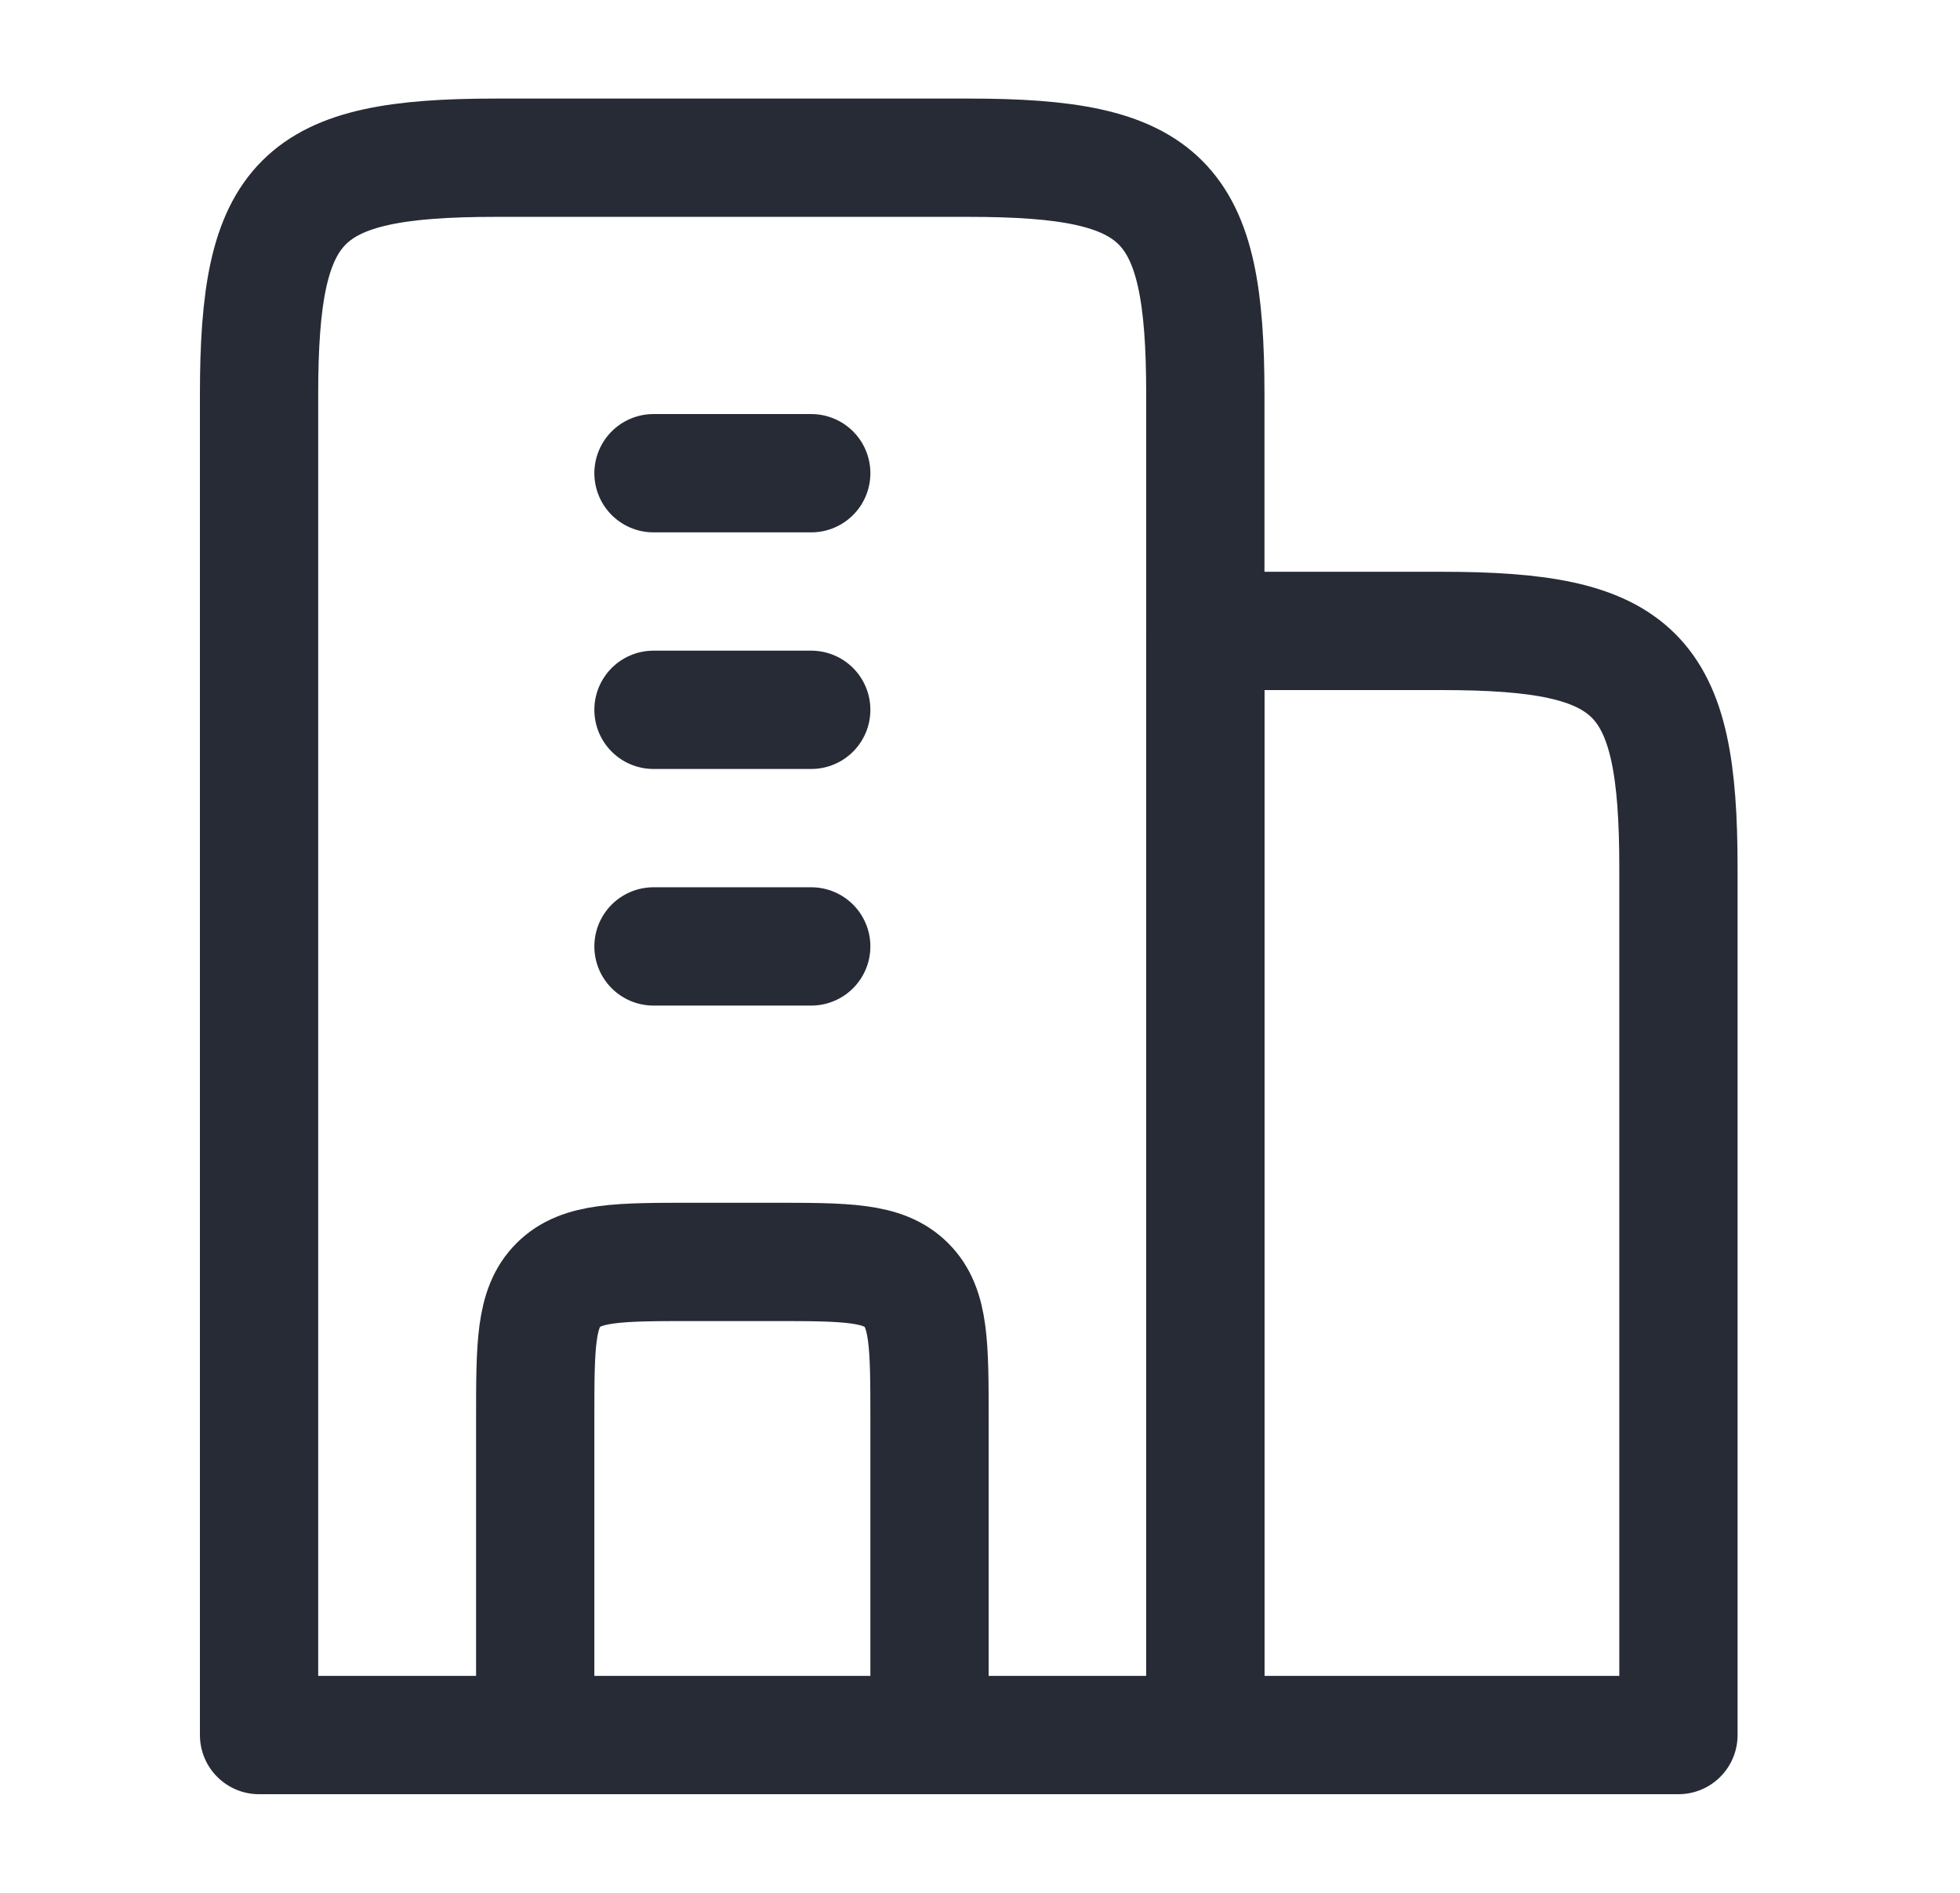 <svg width="29" height="28" viewBox="0 0 29 28" fill="none" xmlns="http://www.w3.org/2000/svg">
<path d="M14.334 2.333H7.333C4.438 2.333 3.833 2.937 3.833 5.833V25.666H17.834V5.833C17.834 2.937 17.229 2.333 14.334 2.333Z" stroke="#272B35" stroke-width="1.75" stroke-linejoin="round"/>
<path d="M21.334 9.333H17.834V25.666H24.834V12.833C24.834 9.937 24.229 9.333 21.334 9.333Z" stroke="#272B35" stroke-width="1.75" stroke-linejoin="round"/>
<path d="M9.669 7H12.003M9.669 10.5H12.003M9.669 14H12.003" stroke="#272B35" stroke-width="1.75" stroke-linecap="round" stroke-linejoin="round"/>
<path d="M13.753 25.667V21C13.753 19.9 13.753 19.35 13.411 19.009C13.069 18.667 12.519 18.667 11.419 18.667H10.253C9.153 18.667 8.603 18.667 8.261 19.009C7.919 19.35 7.919 19.9 7.919 21V25.667" stroke="#272B35" stroke-width="1.75" stroke-linejoin="round"/>
</svg>
